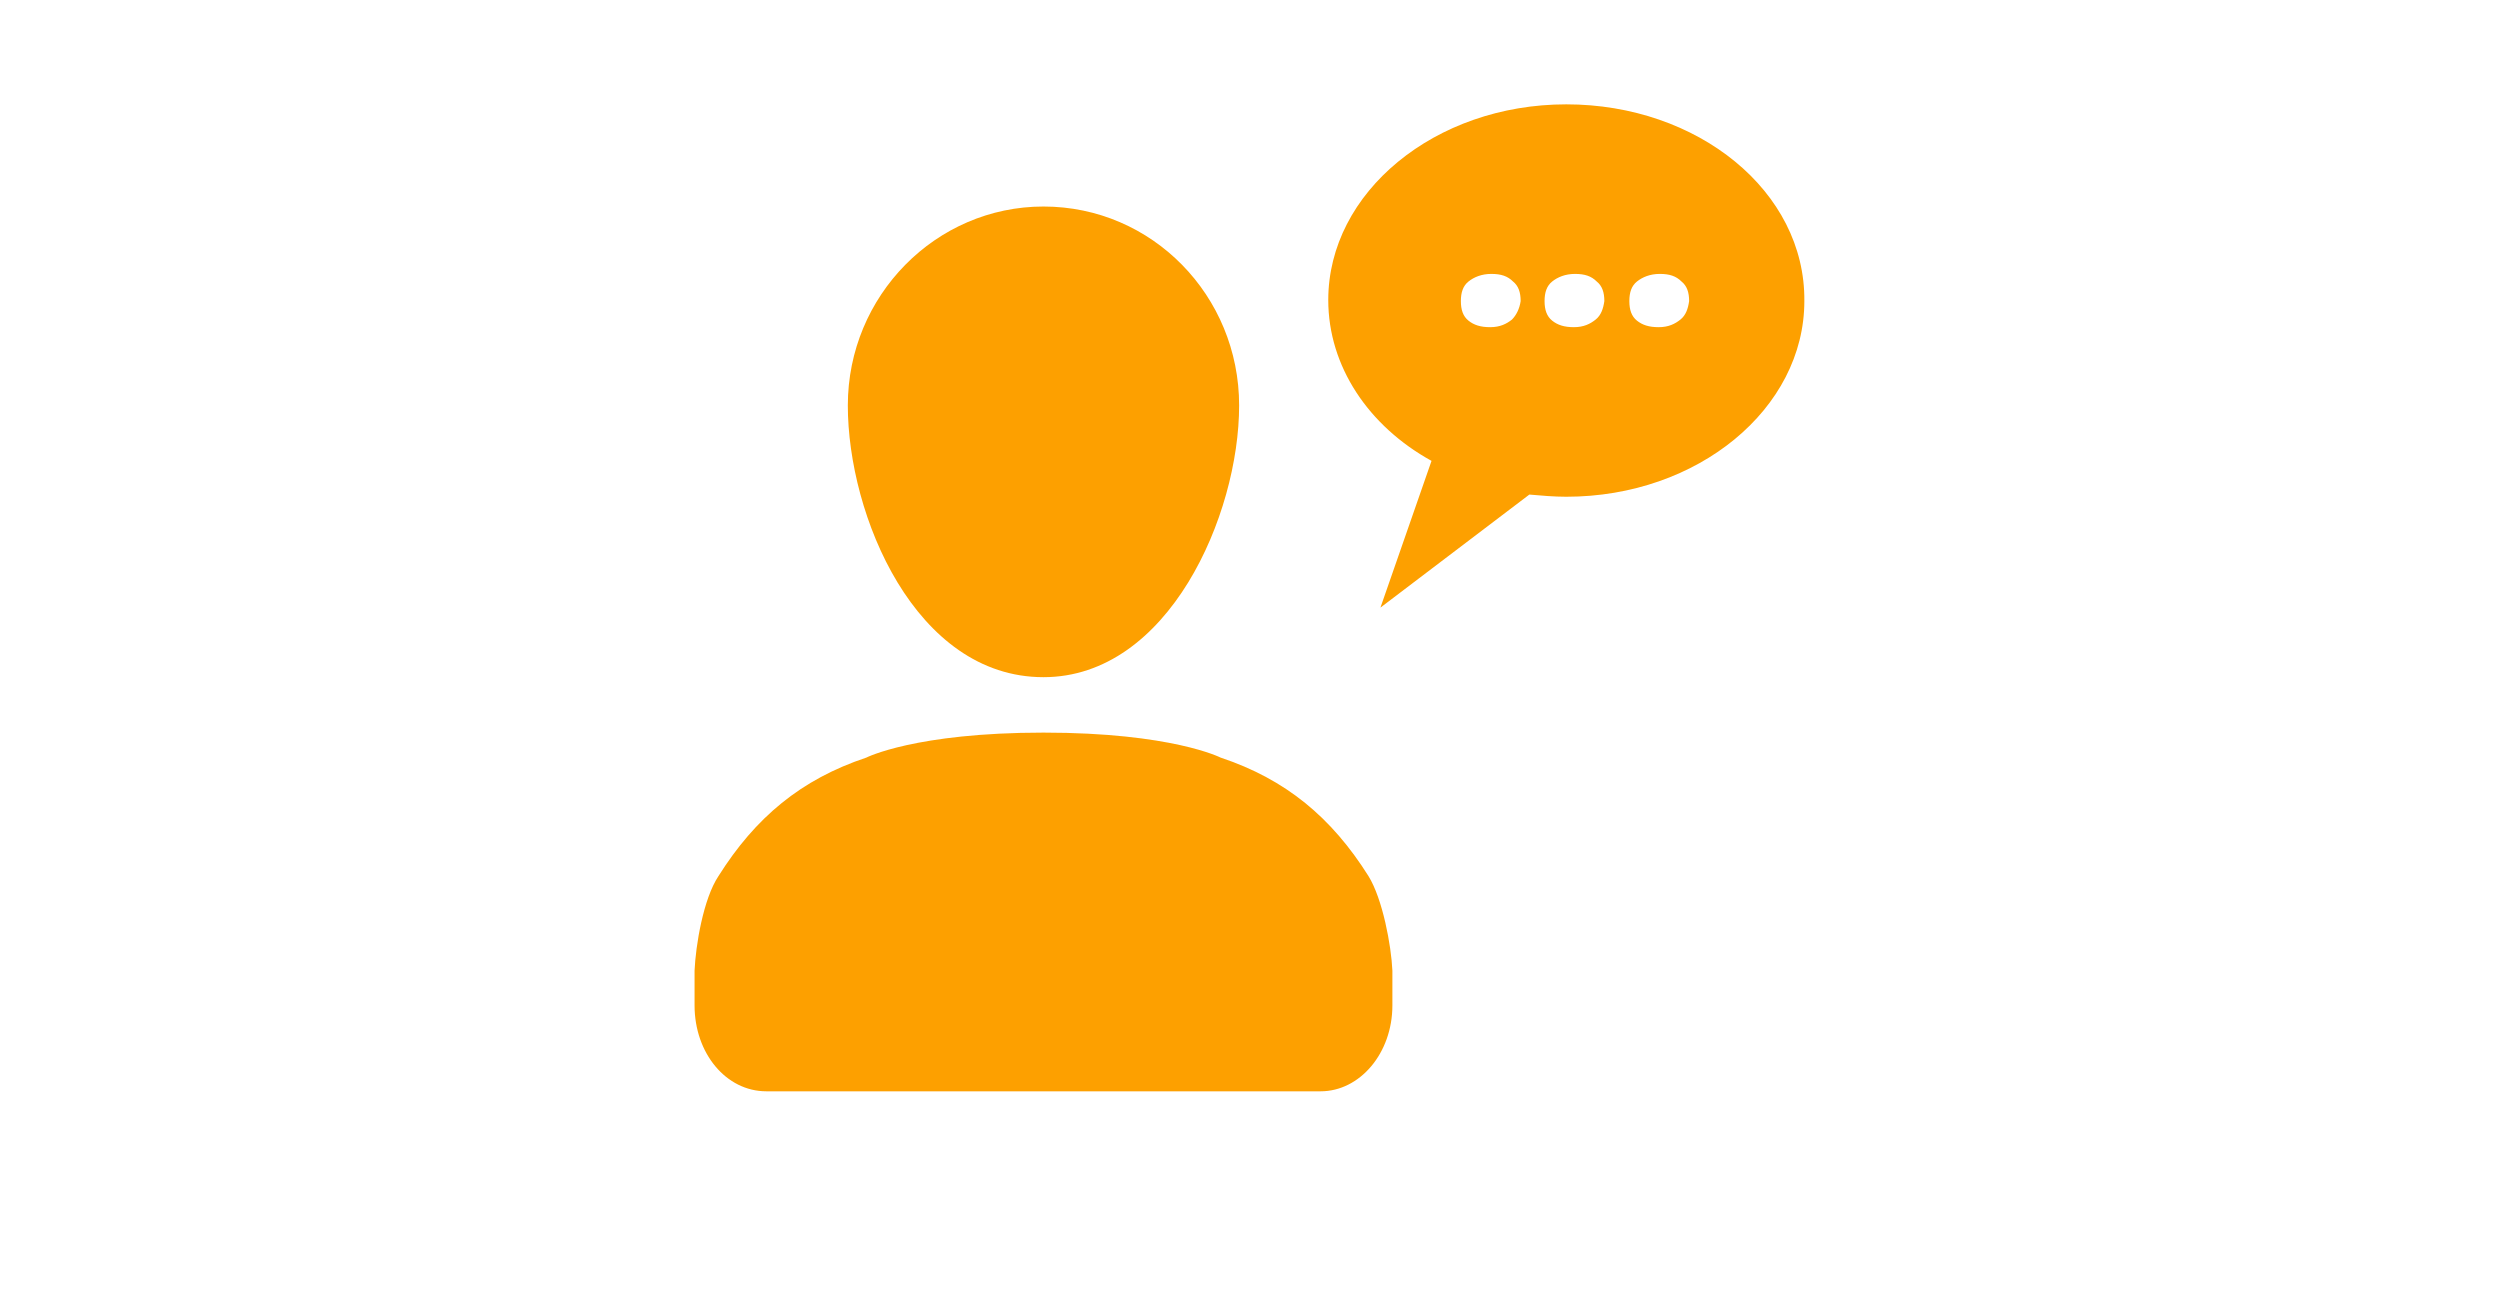 <?xml version="1.0" encoding="utf-8"?>
<svg version="1.1" id="Calque_1" xmlns="http://www.w3.org/2000/svg" xmlns:xlink="http://www.w3.org/1999/xlink" x="0px" y="0px"
	 viewBox="0 0 230 120" style="enable-background:new 0 0 230 120;" xml:space="preserve">
<style type="text/css">
	.st0{fill-rule:evenodd;clip-rule:evenodd;fill:#fda000;}
</style>
<path class="st0" d="M125.9,80.6c-3.4-5.4-7.6-8.9-13.6-10.9c0,0-4.5-2.3-16.3-2.3c-11.8,0-16.3,2.3-16.3,2.3
	c-6,2-10.2,5.5-13.6,10.9c-1.4,2.1-2.1,6.4-2.2,8.7c0,0.6,0,1.3,0,2v1.2c0,4.4,2.9,7.9,6.6,7.9h51c3.6,0,6.6-3.5,6.6-7.9v-1.2
	c0-0.7,0-1.4,0-2C128,87,127.2,82.7,125.9,80.6z M96,62.3c11.5,0,18-14.9,18-25c0-10.1-8-18.3-18-18.3c-9.9,0-18,8.2-18,18.3
	C78,47.4,84.2,62.3,96,62.3z M144.1,9.6c-12.1,0-21.9,8.1-21.9,18c0,6.1,3.7,11.6,9.5,14.8L127,55.9l13.7-10.4
	c1.1,0.1,2.3,0.2,3.4,0.2c12.1,0,21.9-8.1,21.9-18C166.1,17.6,156.2,9.6,144.1,9.6z M139.1,29.4c-0.5,0.4-1.1,0.7-2,0.7
	c-0.9,0-1.5-0.2-2-0.6c-0.5-0.4-0.7-1-0.7-1.8c0-0.8,0.2-1.4,0.7-1.8c0.5-0.4,1.2-0.7,2.1-0.7c0.9,0,1.5,0.2,2,0.7
	c0.5,0.4,0.7,1,0.7,1.8C139.8,28.4,139.5,29,139.1,29.4z M146.8,29.4c-0.5,0.4-1.1,0.7-2,0.7c-0.9,0-1.5-0.2-2-0.6
	c-0.5-0.4-0.7-1-0.7-1.8c0-0.8,0.2-1.4,0.7-1.8c0.5-0.4,1.2-0.7,2.1-0.7c0.9,0,1.5,0.2,2,0.7c0.5,0.4,0.7,1,0.7,1.8
	C147.5,28.4,147.3,29,146.8,29.4z M154.6,29.4c-0.5,0.4-1.1,0.7-2,0.7c-0.9,0-1.5-0.2-2-0.6c-0.5-0.4-0.7-1-0.7-1.8
	c0-0.8,0.2-1.4,0.7-1.8c0.5-0.4,1.2-0.7,2.1-0.7c0.9,0,1.5,0.2,2,0.7c0.5,0.4,0.7,1,0.7,1.8C155.3,28.4,155.1,29,154.6,29.4z"/>
</svg>
